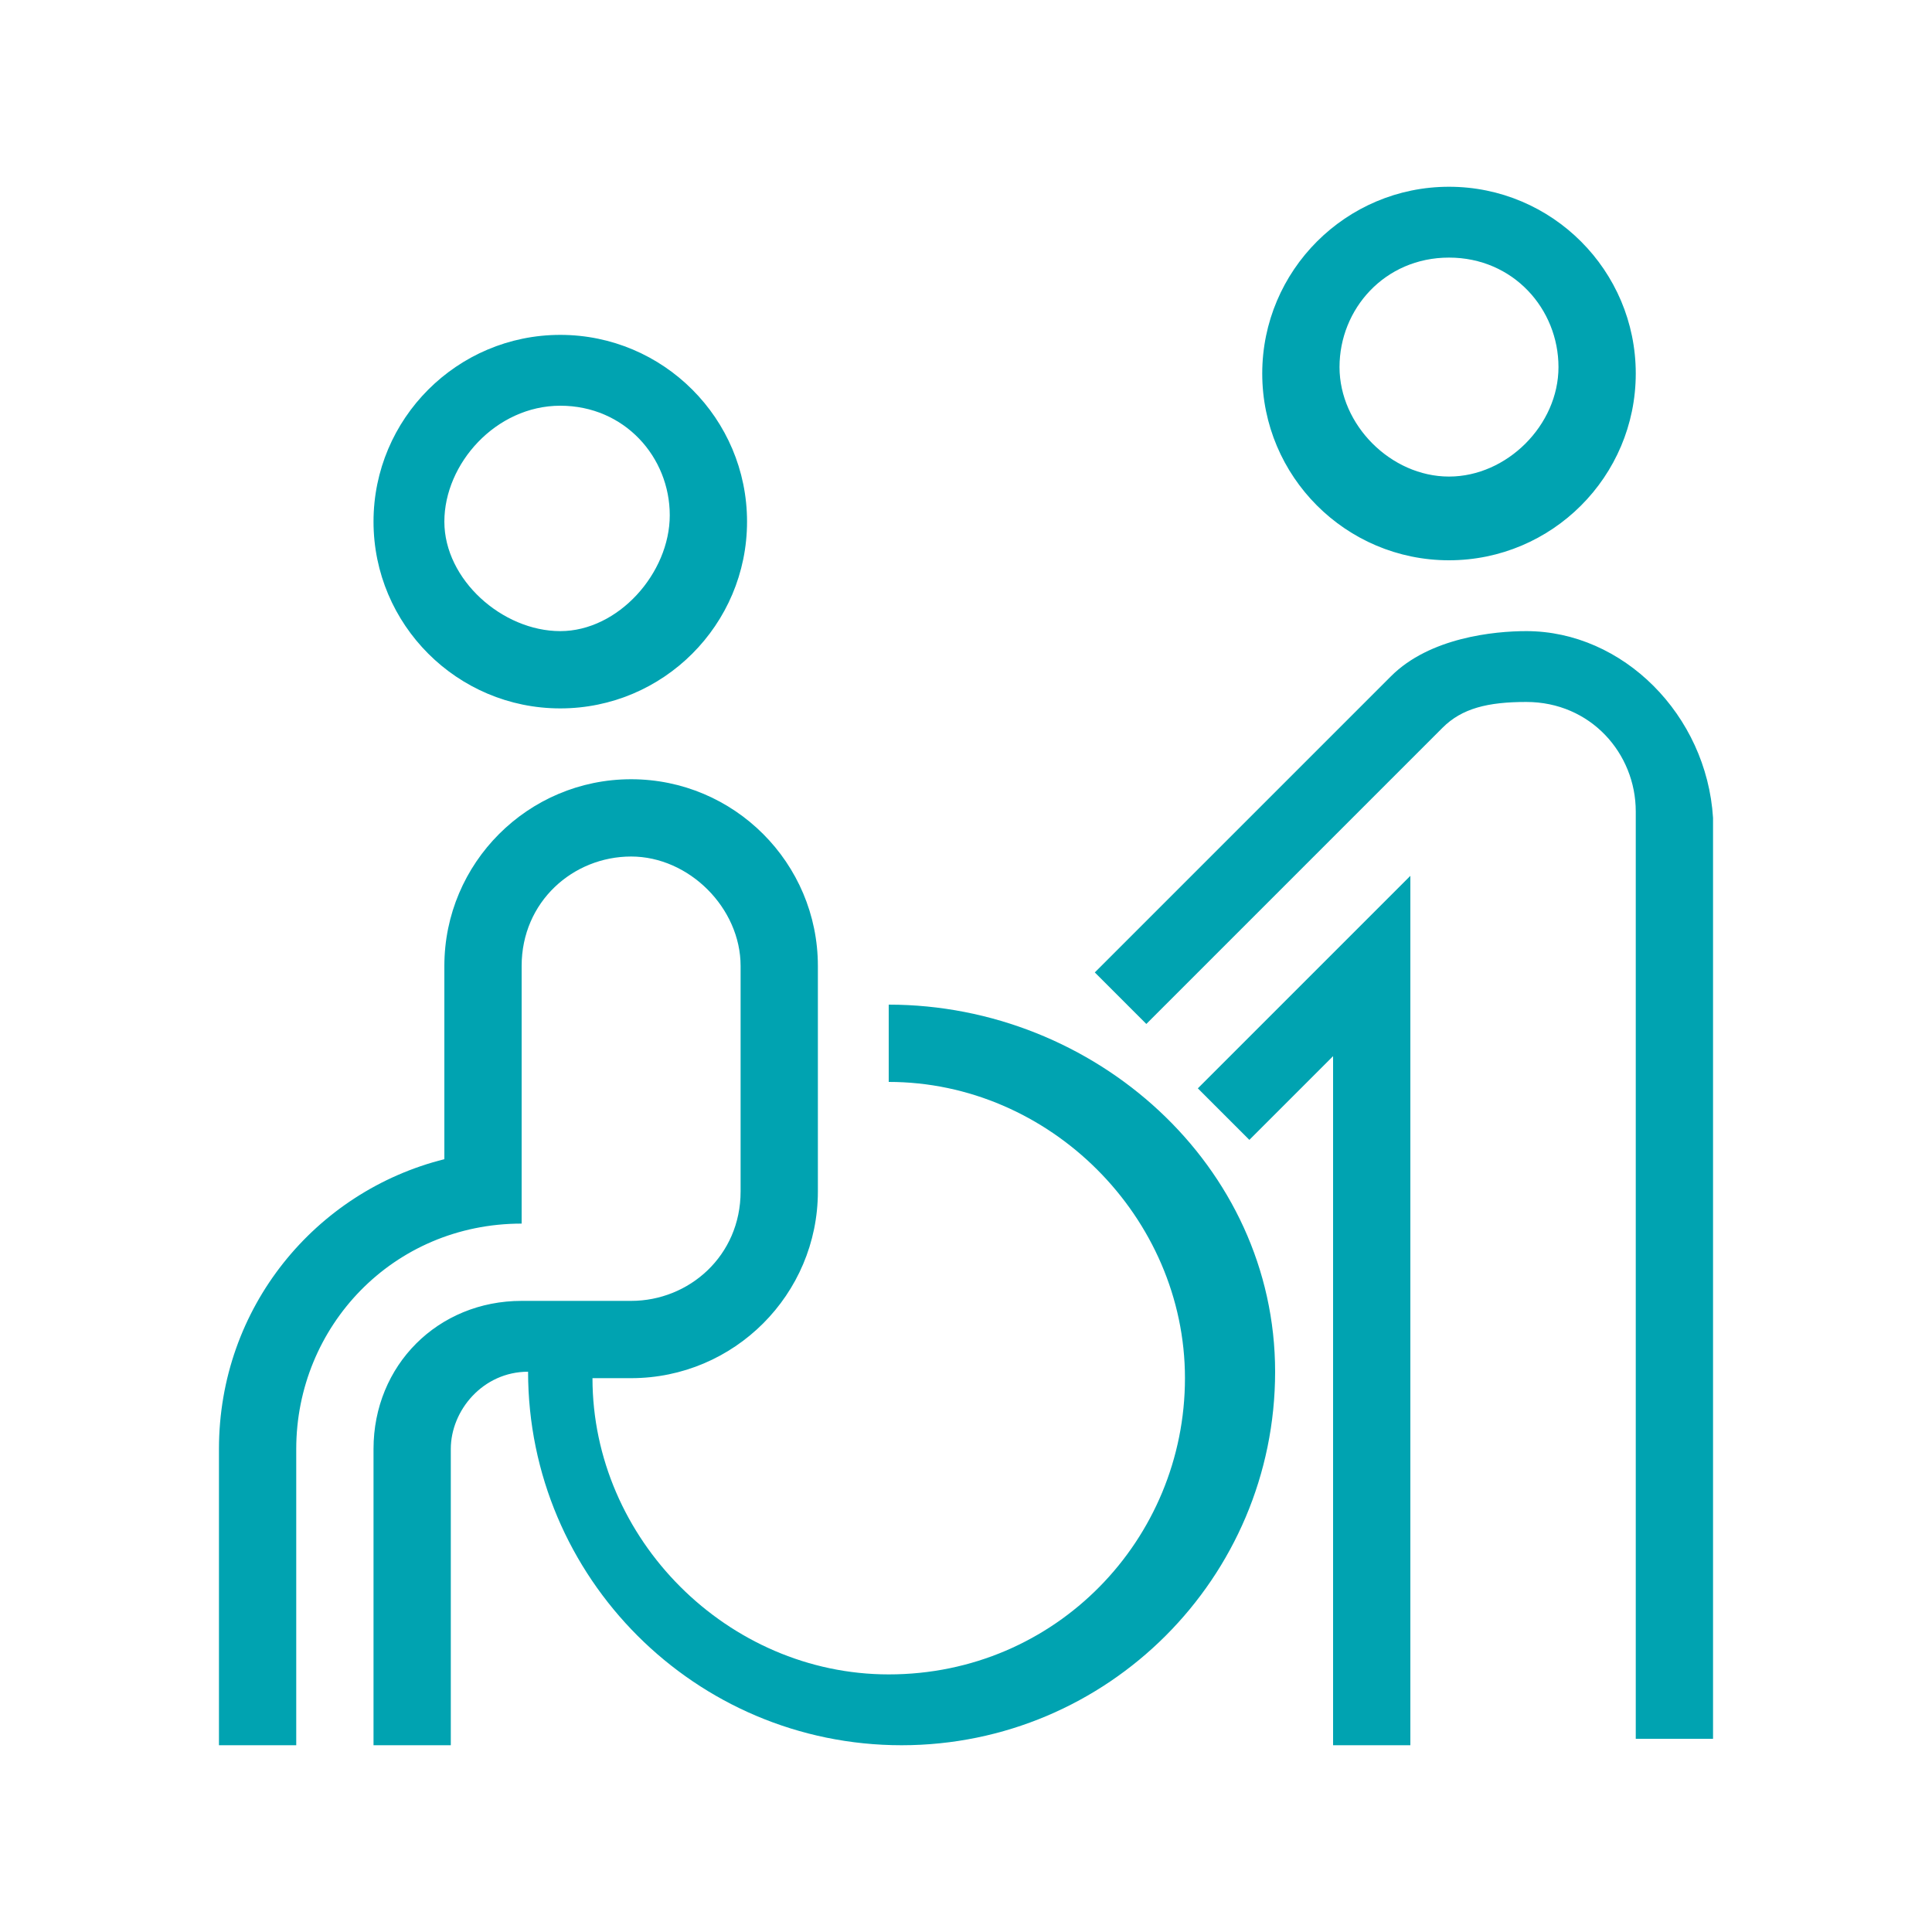 <?xml version="1.0" encoding="utf-8"?>
<!-- Generator: Adobe Illustrator 25.0.1, SVG Export Plug-In . SVG Version: 6.00 Build 0)  -->
<svg version="1.1" id="レイヤー_1" xmlns="http://www.w3.org/2000/svg" xmlns:xlink="http://www.w3.org/1999/xlink" x="0px"
	 y="0px" viewBox="0 0 30 30" style="enable-background:new 0 0 30 30;" xml:space="preserve">
<style type="text/css">
	.st0{fill:#00A3B1;}
</style>
<path class="st0" d="M8.7,11c1.6,0,2.9-1.3,2.9-2.9c0-1.6-1.3-2.9-2.9-2.9c-1.6,0-2.9,1.3-2.9,2.9C5.8,9.7,7.1,11,8.7,11z M8.7,6.3
	c1,0,1.7,0.8,1.7,1.7S9.6,9.8,8.7,9.8S6.9,9,6.9,8.1S7.7,6.3,8.7,6.3z M22.5,8.7c1.6,0,2.9-1.3,2.9-2.9c0-1.6-1.3-2.9-2.9-2.9
	c-1.6,0-2.9,1.3-2.9,2.9C19.6,7.4,20.9,8.7,22.5,8.7z M22.5,4c1,0,1.7,0.8,1.7,1.7s-0.8,1.7-1.7,1.7s-1.7-0.8-1.7-1.7S21.5,4,22.5,4
	z M13.8,15.6v1.2c2.5,0,4.6,2.1,4.6,4.6S16.4,26,13.8,26c-2.5,0-4.6-2.1-4.6-4.6h0.6c1.6,0,2.9-1.3,2.9-2.9V15
	c0-1.6-1.3-2.9-2.9-2.9S6.9,13.4,6.9,15v3c-2,0.5-3.5,2.3-3.5,4.5v4.6h1.2v-4.6c0-1.9,1.5-3.5,3.5-3.5v-4c0-1,0.8-1.7,1.7-1.7
	s1.7,0.8,1.7,1.7v3.5c0,1-0.8,1.7-1.7,1.7H8.1c-1.3,0-2.3,1-2.3,2.3v4.6h1.2v-4.6c0-0.6,0.5-1.2,1.2-1.2c0,3.2,2.6,5.8,5.8,5.8
	s5.8-2.6,5.8-5.8S17,15.6,13.8,15.6z M19.4,17.7l1.3-1.3v10.7h1.2V13.6l-3.3,3.3L19.4,17.7z M23.7,9.8c-0.5,0-1.5,0.1-2.1,0.7
	c-0.4,0.4-4.6,4.6-4.6,4.6l0.8,0.8c0,0,4.2-4.2,4.6-4.6c0.3-0.3,0.7-0.4,1.3-0.4c1,0,1.7,0.8,1.7,1.7v14.4h1.2V12.7
	C26.5,11.1,25.2,9.8,23.7,9.8z"/>
</svg>
